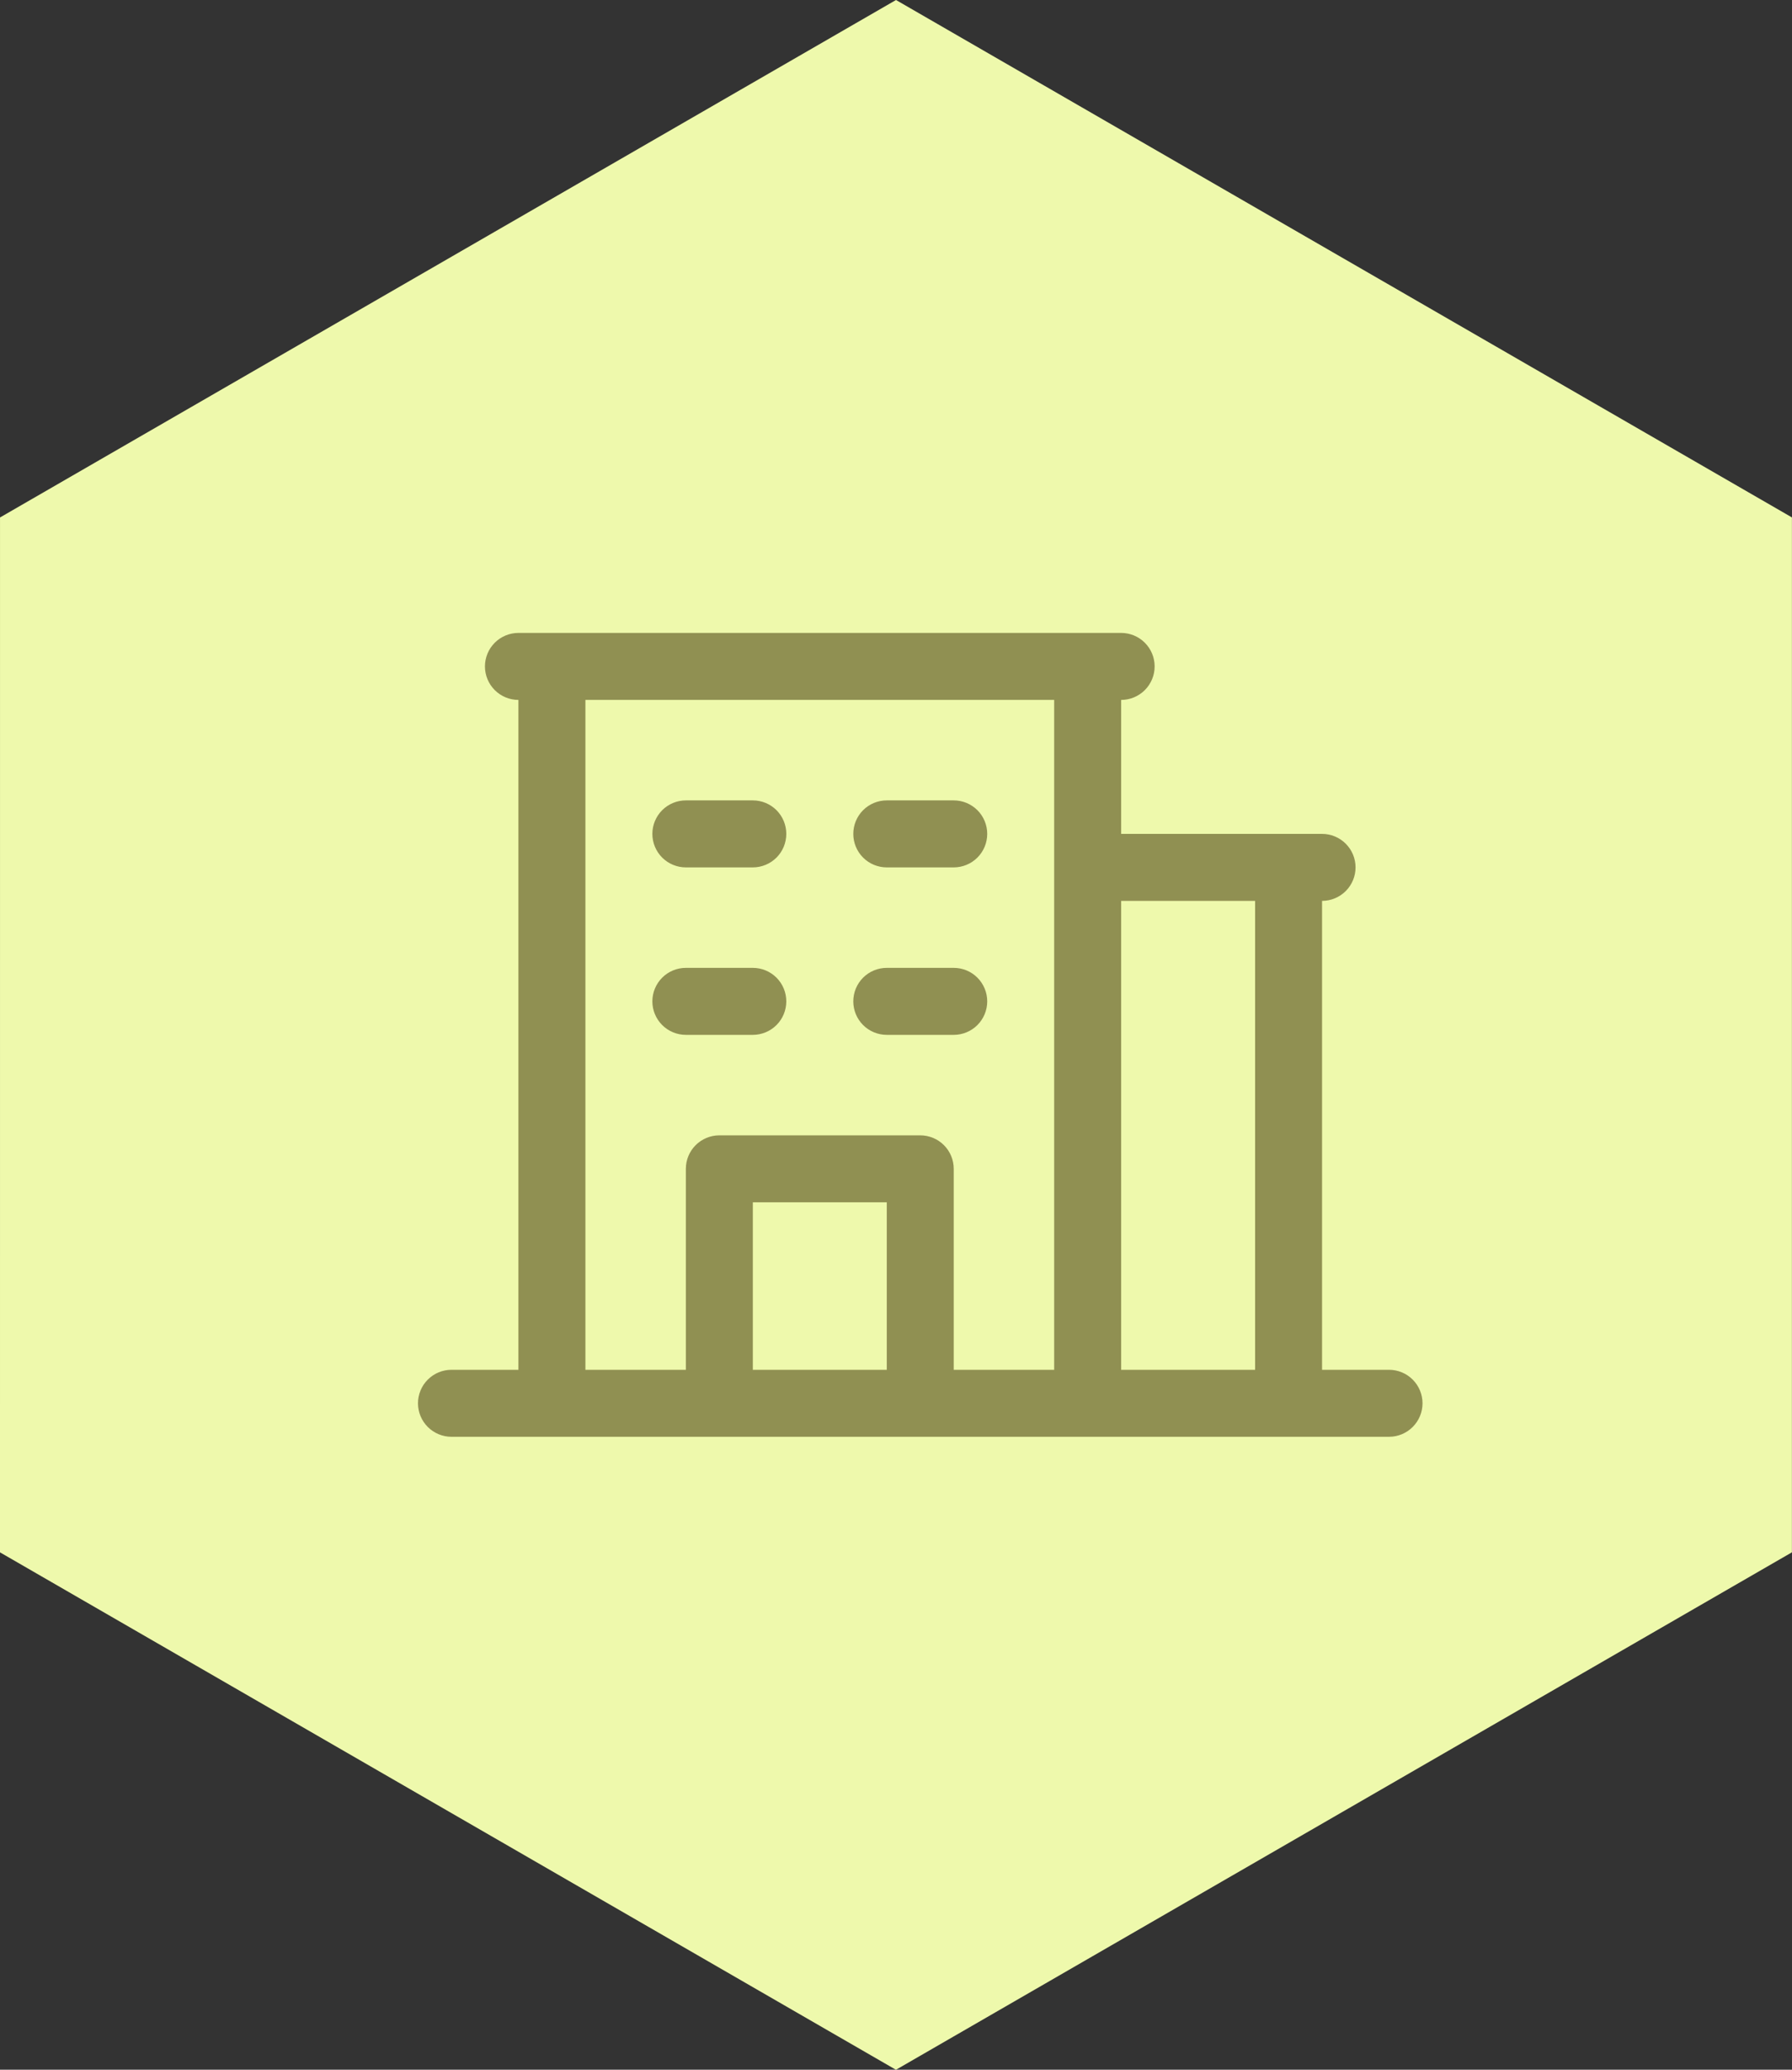 <svg width="97" height="112" viewBox="0 0 97 112" fill="none" xmlns="http://www.w3.org/2000/svg">
<rect x="0" y="0" width="97" height="112" fill="#333333" stroke="none"/>
<path d="M48.5 0L96.997 28L96.996 84.002L48.497 112.004L0 84.004L0.001 28.002L48.5 0Z" fill="#EEF9AC"/>
<path d="M75.188 74.125H71.562V48.75C72.043 48.75 72.504 48.559 72.844 48.219C73.184 47.879 73.375 47.418 73.375 46.938C73.375 46.457 73.184 45.996 72.844 45.656C72.504 45.316 72.043 45.125 71.562 45.125H60.688V37.875C61.168 37.875 61.629 37.684 61.969 37.344C62.309 37.004 62.5 36.543 62.5 36.062C62.5 35.582 62.309 35.121 61.969 34.781C61.629 34.441 61.168 34.25 60.688 34.25H28.062C27.582 34.25 27.121 34.441 26.781 34.781C26.441 35.121 26.25 35.582 26.25 36.062C26.25 36.543 26.441 37.004 26.781 37.344C27.121 37.684 27.582 37.875 28.062 37.875V74.125H24.438C23.957 74.125 23.496 74.316 23.156 74.656C22.816 74.996 22.625 75.457 22.625 75.938C22.625 76.418 22.816 76.879 23.156 77.219C23.496 77.559 23.957 77.75 24.438 77.75H75.188C75.668 77.75 76.129 77.559 76.469 77.219C76.809 76.879 77 76.418 77 75.938C77 75.457 76.809 74.996 76.469 74.656C76.129 74.316 75.668 74.125 75.188 74.125ZM67.938 48.75V74.125H60.688V48.75H67.938ZM31.688 37.875H57.062V74.125H51.625V63.25C51.625 62.769 51.434 62.308 51.094 61.968C50.754 61.629 50.293 61.438 49.812 61.438H38.938C38.457 61.438 37.996 61.629 37.656 61.968C37.316 62.308 37.125 62.769 37.125 63.25V74.125H31.688V37.875ZM48 74.125H40.75V65.062H48V74.125ZM35.312 45.125C35.312 44.644 35.504 44.183 35.843 43.843C36.183 43.504 36.644 43.312 37.125 43.312H40.75C41.231 43.312 41.692 43.504 42.032 43.843C42.371 44.183 42.562 44.644 42.562 45.125C42.562 45.606 42.371 46.067 42.032 46.407C41.692 46.746 41.231 46.938 40.75 46.938H37.125C36.644 46.938 36.183 46.746 35.843 46.407C35.504 46.067 35.312 45.606 35.312 45.125ZM46.188 45.125C46.188 44.644 46.379 44.183 46.718 43.843C47.058 43.504 47.519 43.312 48 43.312H51.625C52.106 43.312 52.567 43.504 52.907 43.843C53.246 44.183 53.438 44.644 53.438 45.125C53.438 45.606 53.246 46.067 52.907 46.407C52.567 46.746 52.106 46.938 51.625 46.938H48C47.519 46.938 47.058 46.746 46.718 46.407C46.379 46.067 46.188 45.606 46.188 45.125ZM35.312 54.188C35.312 53.707 35.504 53.246 35.843 52.906C36.183 52.566 36.644 52.375 37.125 52.375H40.75C41.231 52.375 41.692 52.566 42.032 52.906C42.371 53.246 42.562 53.707 42.562 54.188C42.562 54.668 42.371 55.129 42.032 55.469C41.692 55.809 41.231 56 40.75 56H37.125C36.644 56 36.183 55.809 35.843 55.469C35.504 55.129 35.312 54.668 35.312 54.188ZM46.188 54.188C46.188 53.707 46.379 53.246 46.718 52.906C47.058 52.566 47.519 52.375 48 52.375H51.625C52.106 52.375 52.567 52.566 52.907 52.906C53.246 53.246 53.438 53.707 53.438 54.188C53.438 54.668 53.246 55.129 52.907 55.469C52.567 55.809 52.106 56 51.625 56H48C47.519 56 47.058 55.809 46.718 55.469C46.379 55.129 46.188 54.668 46.188 54.188Z" fill="#909052"/>
</svg>
